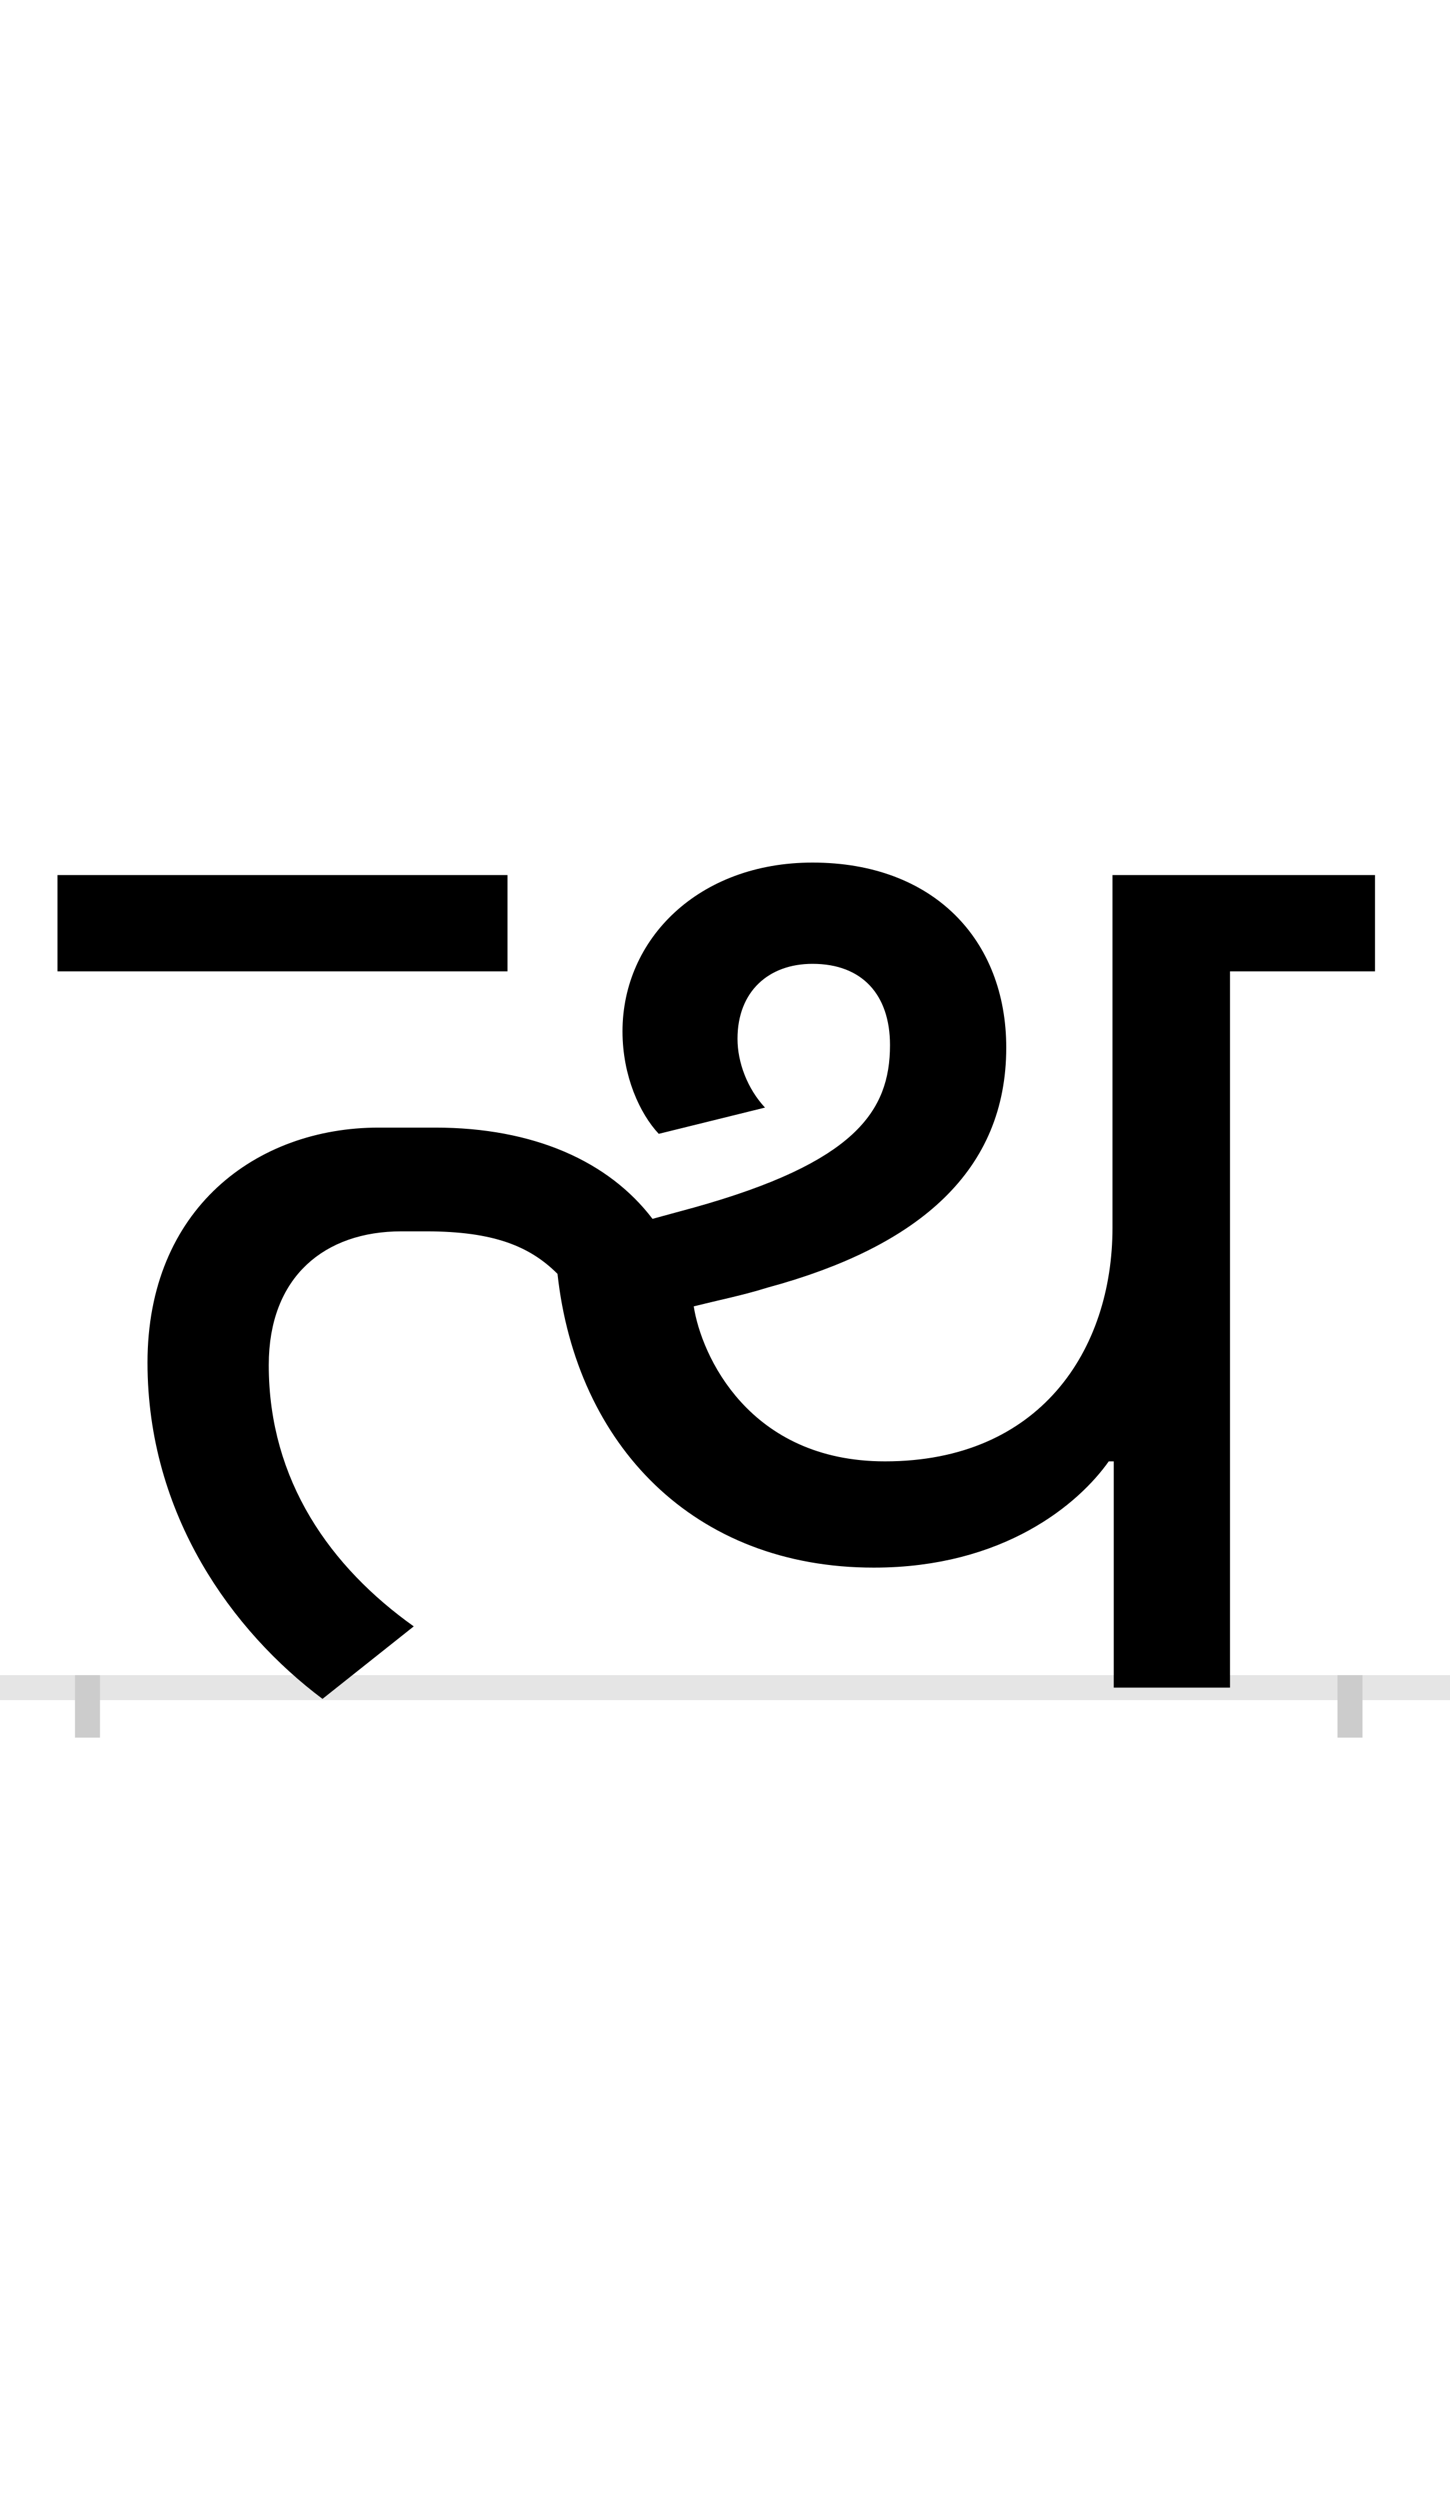 <?xml version="1.0" encoding="UTF-8"?>
<svg height="200.0" version="1.1" width="116.0" xmlns="http://www.w3.org/2000/svg" xmlns:xlink="http://www.w3.org/1999/xlink">
 <rect width="100%" height="100%" fill="#808080" stroke="none"/>
 <path d="M0,0 l116,0 l0,200 l-116,0 Z M0,0" fill="rgb(255,255,255)" transform="matrix(1,0,0,-1,0.0,200.0)"/>
 <path d="M0,0 l116,0" fill="none" stroke="rgb(229,229,229)" stroke-width="2" transform="matrix(1,0,0,-1,0.0,135.0)"/>
 <path d="M0,1 l0,-5" fill="none" stroke="rgb(204,204,204)" stroke-width="2" transform="matrix(1,0,0,-1,7.0,135.0)"/>
 <path d="M0,1 l0,-5" fill="none" stroke="rgb(204,204,204)" stroke-width="2" transform="matrix(1,0,0,-1,108.0,135.0)"/>
 <path d="M336,650 l-360,0 l0,-77 l360,0 Z M485,305 c20,5,40,9,59,15 c122,33,191,94,191,192 c0,86,-58,148,-155,148 c-91,0,-152,-61,-152,-135 c0,-36,14,-66,29,-82 l85,21 c-14,15,-22,36,-22,55 c0,38,25,60,60,60 c40,0,62,-25,62,-65 c0,-53,-28,-94,-157,-130 l-33,-9 c-35,46,-95,73,-174,73 l-45,0 c-98,0,-185,-65,-185,-188 c0,-122,68,-215,140,-269 l73,58 c-66,47,-116,116,-116,209 c0,71,45,107,106,107 l20,0 c54,0,83,-12,105,-34 c15,-137,109,-235,253,-235 c104,0,164,51,188,85 l4,0 l0,-181 l93,0 l0,573 l116,0 l0,77 l-210,0 l0,-282 c0,-98,-58,-187,-182,-187 c-109,0,-147,85,-153,124 Z M485,305" fill="rgb(0,0,0)" transform="matrix(0.1,0.0,0.0,-0.1,7.0,135.0)"/>
</svg>